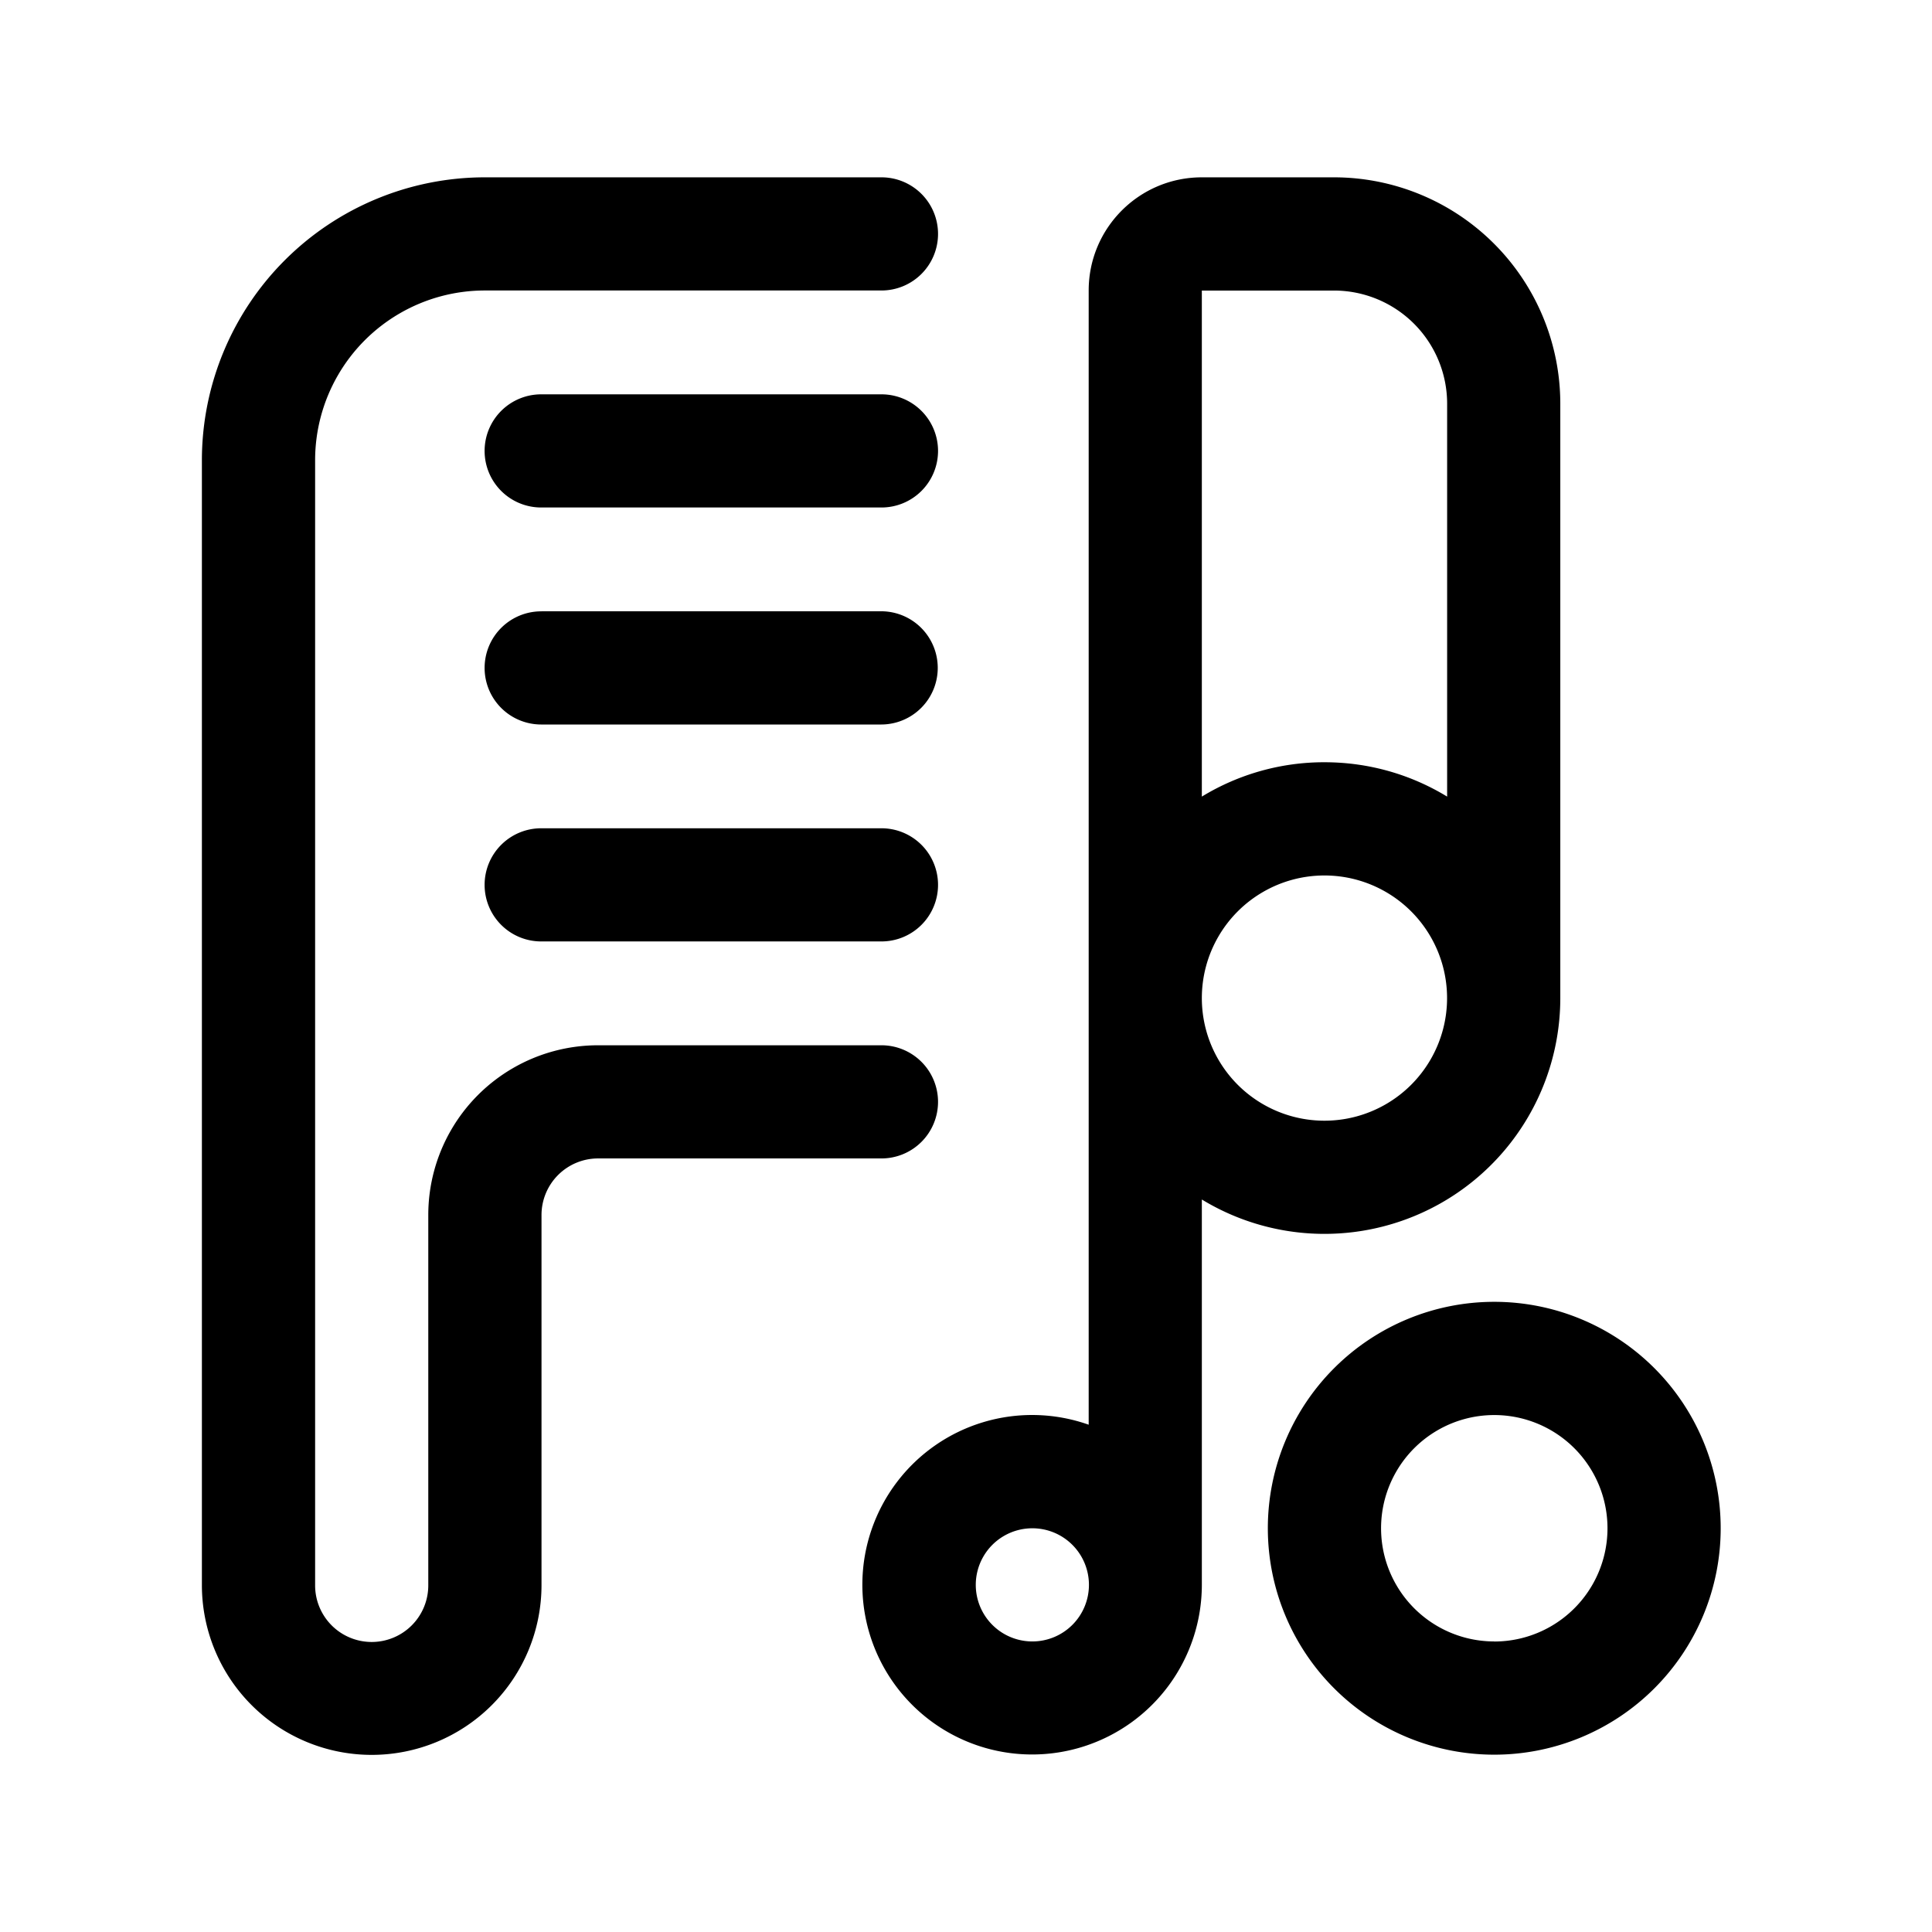 <?xml version="1.0" standalone="no"?><!DOCTYPE svg PUBLIC "-//W3C//DTD SVG 1.1//EN" "http://www.w3.org/Graphics/SVG/1.1/DTD/svg11.dtd"><svg t="1600251614264" class="icon" viewBox="0 0 1024 1024" version="1.1" xmlns="http://www.w3.org/2000/svg" p-id="8368" xmlns:xlink="http://www.w3.org/1999/xlink" width="200" height="200"><defs><style type="text/css"></style></defs><path d="M637.001 840.009a89.966 89.966 0 1 1-59.977-84.882V153.966c0-33.134 26.843-59.977 59.977-59.977h69.998a119.991 119.991 0 0 1 119.991 119.954v315.026a125.001 125.001 0 0 1-189.989 106.789v204.215zM287.013 209.006h180.005a29.989 29.989 0 1 1 0 59.977H287.013a29.989 29.989 0 1 1 0-59.977z m0 114.981h180.005a29.989 29.989 0 1 1 0 60.014H287.013a29.989 29.989 0 1 1 0-59.977z m0 115.017h180.005a29.989 29.989 0 1 1 0 59.977H287.013a29.989 29.989 0 1 1 0-59.977zM467.017 93.989a29.989 29.989 0 1 1 0 59.977H256.987a89.966 89.966 0 0 0-89.966 90.039v596.114a29.989 29.989 0 1 0 59.977 0v-196.133a89.966 89.966 0 0 1 90.002-89.966h150.016a29.989 29.989 0 1 1 0 59.977H317.001a29.989 29.989 0 0 0-29.989 29.989v196.133a89.966 89.966 0 1 1-180.005 0v-596.114A150.016 150.016 0 0 1 256.987 93.989h210.03z m234.971 500.005a64.987 64.987 0 1 0 0-129.975 64.987 64.987 0 0 0 0 129.975z m90.002 336.018a119.991 119.991 0 1 1 0-240.018 119.991 119.991 0 0 1 0 240.018z m0-59.977a59.977 59.977 0 1 0 0-120.027 59.977 59.977 0 0 0 0 119.991z m-154.99-447.817a124.416 124.416 0 0 1 64.987-18.213c23.808 0 46.08 6.656 65.024 18.213V214.016a59.977 59.977 0 0 0-60.014-60.014h-69.998v268.215z m-90.002 447.781a29.989 29.989 0 1 0 0-59.977 29.989 29.989 0 0 0 0 59.977z" p-id="8369"></path></svg>